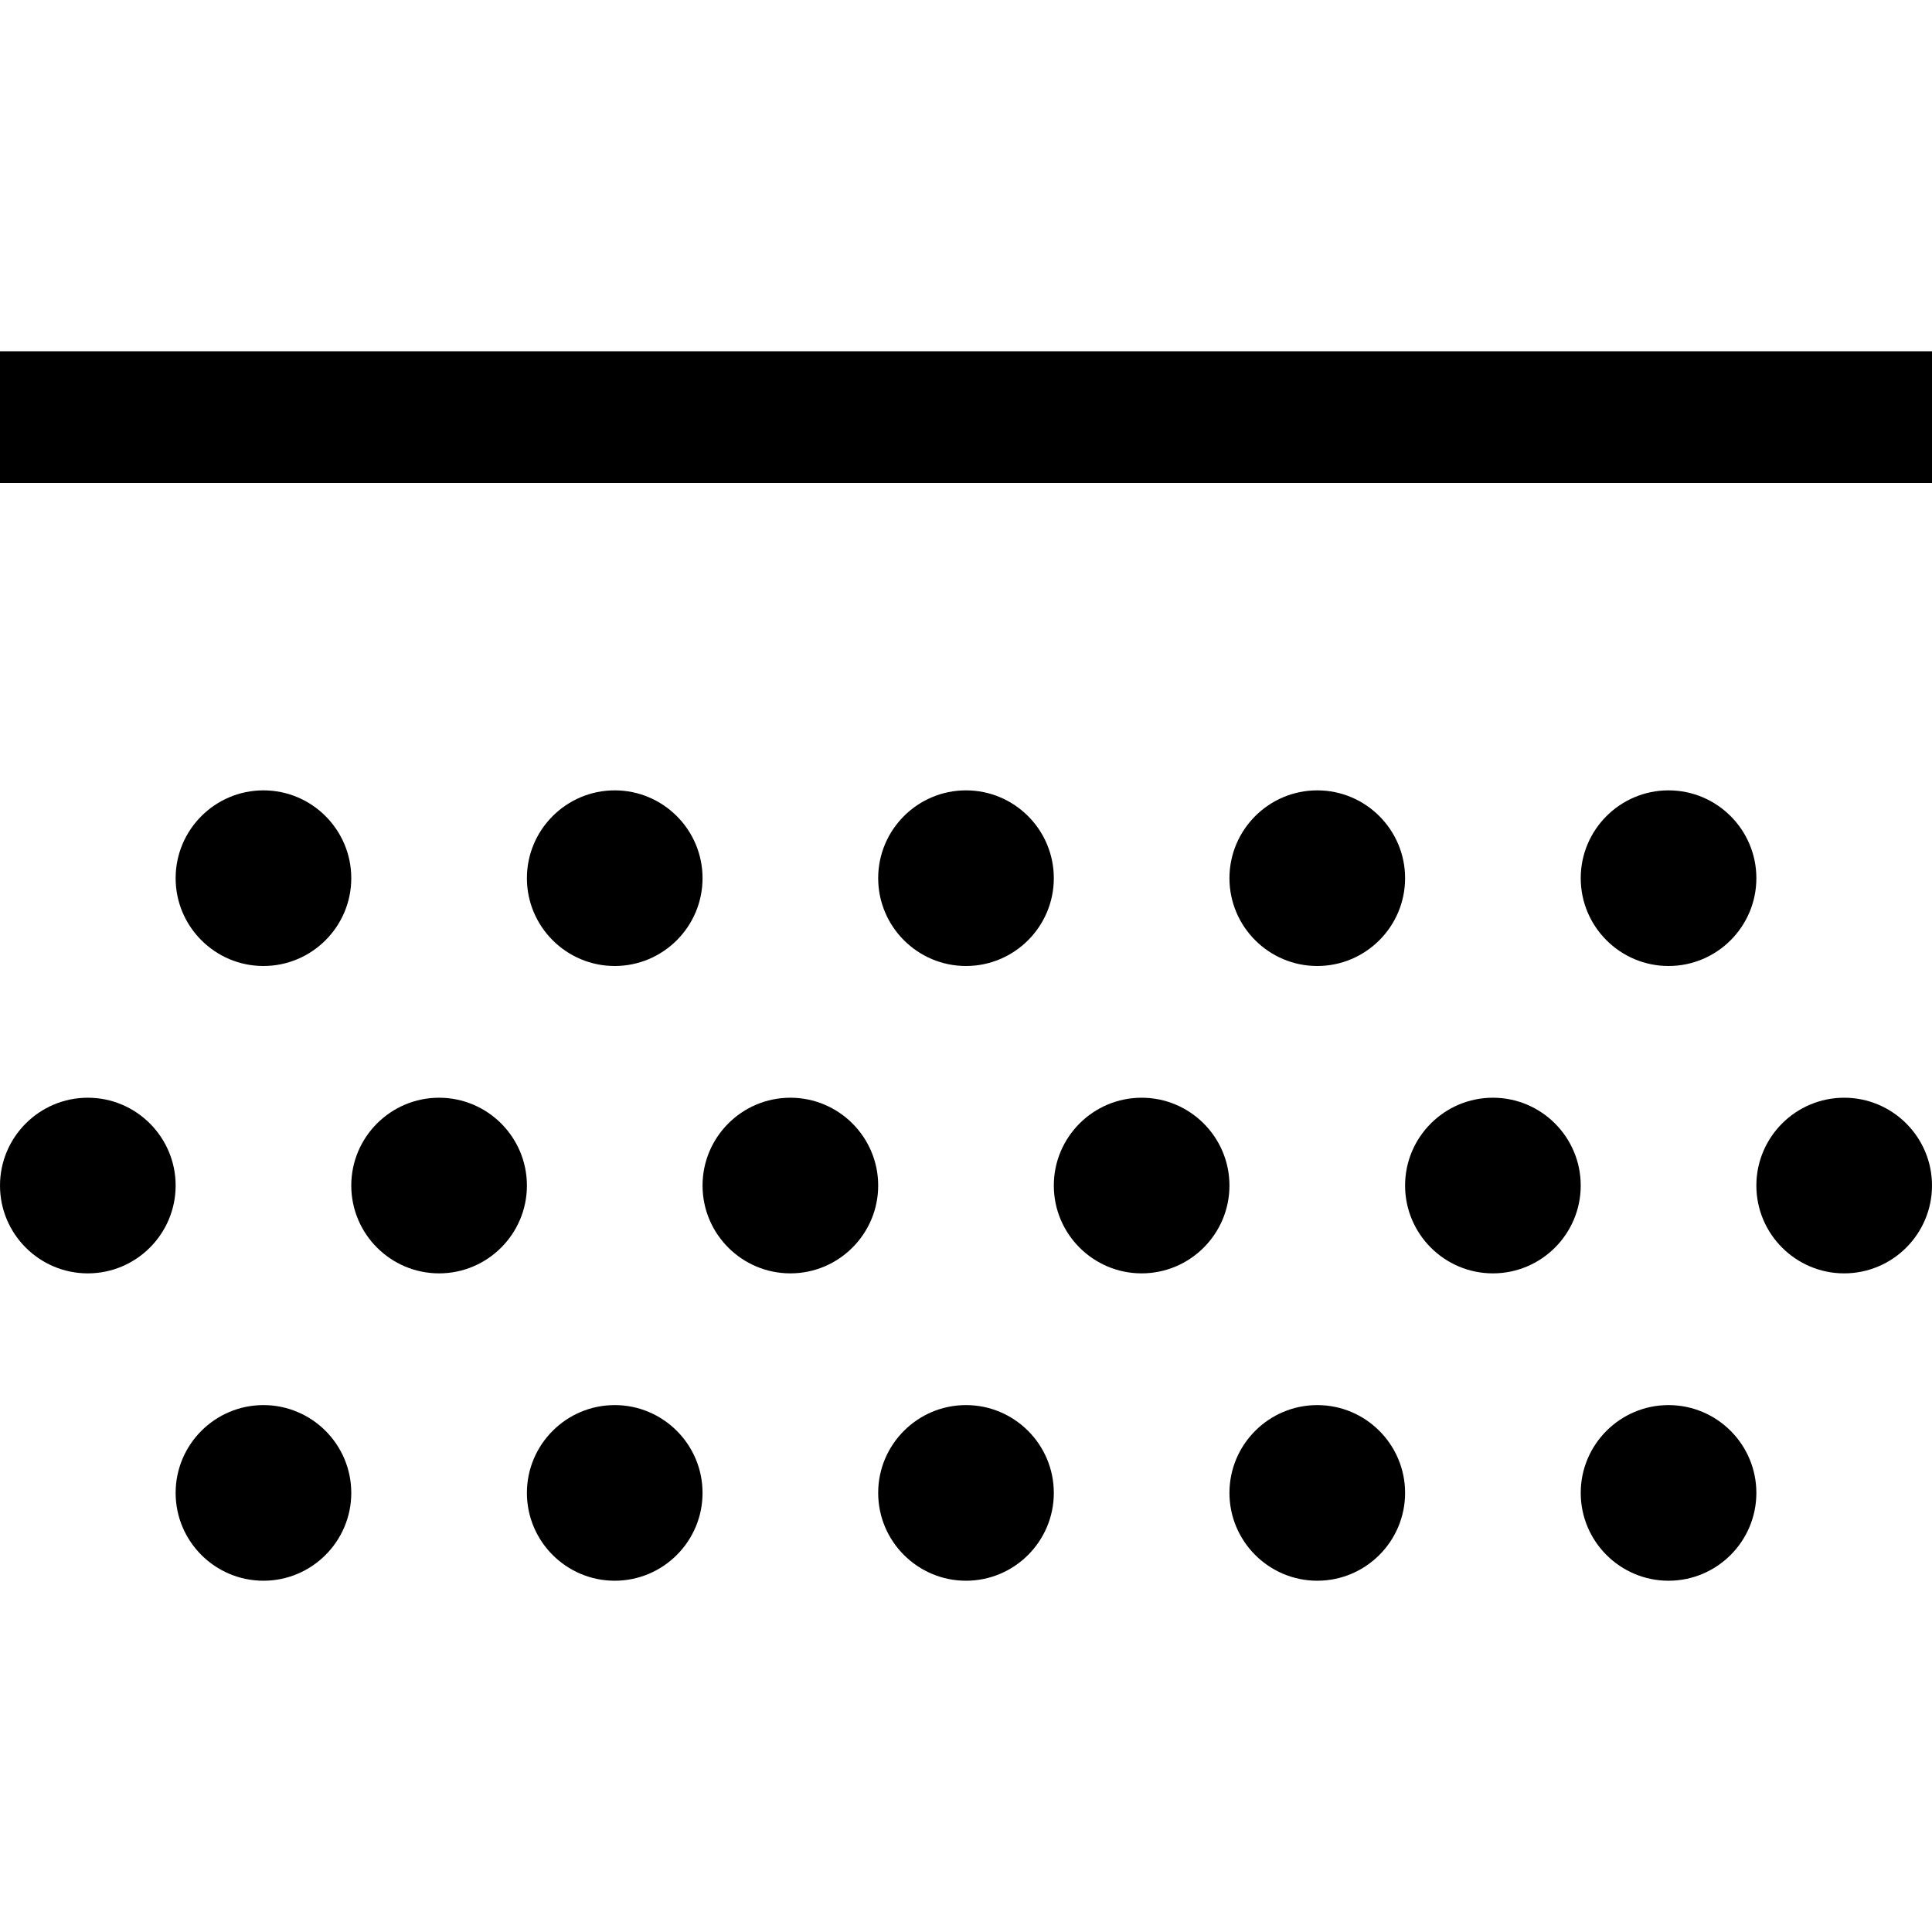 <?xml version="1.0" encoding="iso-8859-1"?>
<!-- Generator: Adobe Illustrator 19.0.0, SVG Export Plug-In . SVG Version: 6.00 Build 0)  -->
<svg xmlns="http://www.w3.org/2000/svg" xmlns:xlink="http://www.w3.org/1999/xlink" version="1.1" id="Layer_1" x="0px" y="0px" viewBox="0 0 512 512" style="enable-background:new 0 0 512 512;" xml:space="preserve">
<g>
	<g>
		<path d="M256,209.454c-12.833,0-23.273,10.44-23.273,23.273S243.167,256,256,256s23.273-10.44,23.273-23.273    S268.833,209.454,256,209.454z"/>
	</g>
</g>
<g>
	<g>
		<path d="M162.909,209.454c-12.833,0-23.273,10.44-23.273,23.273S150.077,256,162.909,256s23.273-10.44,23.273-23.273    S175.742,209.454,162.909,209.454z"/>
	</g>
</g>
<g>
	<g>
		<path d="M442.182,209.454c-12.833,0-23.273,10.44-23.273,23.273S429.349,256,442.182,256s23.273-10.44,23.273-23.273    S455.014,209.454,442.182,209.454z"/>
	</g>
</g>
<g>
	<g>
		<path d="M349.091,209.454c-12.833,0-23.273,10.44-23.273,23.273S336.258,256,349.091,256c12.833,0,23.273-10.44,23.273-23.273    S361.924,209.454,349.091,209.454z"/>
	</g>
</g>
<g>
	<g>
		<path d="M69.818,209.454c-12.833,0-23.273,10.44-23.273,23.273S56.986,256,69.818,256s23.273-10.44,23.273-23.273    S82.651,209.454,69.818,209.454z"/>
	</g>
</g>
<g>
	<g>
		<path d="M209.455,290.909c-12.833,0-23.273,10.44-23.273,23.273s10.44,23.273,23.273,23.273s23.273-10.44,23.273-23.273    S222.287,290.909,209.455,290.909z"/>
	</g>
</g>
<g>
	<g>
		<path d="M116.364,290.909c-12.833,0-23.273,10.44-23.273,23.273s10.44,23.273,23.273,23.273s23.273-10.44,23.273-23.273    S129.196,290.909,116.364,290.909z"/>
	</g>
</g>
<g>
	<g>
		<path d="M395.636,290.909c-12.833,0-23.273,10.44-23.273,23.273s10.44,23.273,23.273,23.273c12.833,0,23.273-10.44,23.273-23.273    S408.469,290.909,395.636,290.909z"/>
	</g>
</g>
<g>
	<g>
		<path d="M488.727,290.909c-12.833,0-23.273,10.44-23.273,23.273s10.44,23.273,23.273,23.273c12.833,0,23.273-10.44,23.273-23.273    S501.56,290.909,488.727,290.909z"/>
	</g>
</g>
<g>
	<g>
		<path d="M302.545,290.909c-12.833,0-23.273,10.44-23.273,23.273s10.44,23.273,23.273,23.273s23.273-10.44,23.273-23.273    S315.378,290.909,302.545,290.909z"/>
	</g>
</g>
<g>
	<g>
		<path d="M23.273,290.909C10.44,290.909,0,301.349,0,314.182s10.44,23.273,23.273,23.273s23.273-10.44,23.273-23.273    S36.105,290.909,23.273,290.909z"/>
	</g>
</g>
<g>
	<g>
		<path d="M256,372.364c-12.833,0-23.273,10.44-23.273,23.273c0,12.833,10.44,23.273,23.273,23.273s23.273-10.44,23.273-23.273    C279.273,382.804,268.833,372.364,256,372.364z"/>
	</g>
</g>
<g>
	<g>
		<path d="M162.909,372.364c-12.833,0-23.273,10.44-23.273,23.273c0,12.833,10.44,23.273,23.273,23.273s23.273-10.44,23.273-23.273    C186.182,382.804,175.742,372.364,162.909,372.364z"/>
	</g>
</g>
<g>
	<g>
		<path d="M442.182,372.364c-12.833,0-23.273,10.44-23.273,23.273c0,12.833,10.44,23.273,23.273,23.273s23.273-10.44,23.273-23.273    C465.455,382.804,455.014,372.364,442.182,372.364z"/>
	</g>
</g>
<g>
	<g>
		<path d="M349.091,372.364c-12.833,0-23.273,10.44-23.273,23.273c0,12.833,10.44,23.273,23.273,23.273    c12.833,0,23.273-10.44,23.273-23.273C372.364,382.804,361.924,372.364,349.091,372.364z"/>
	</g>
</g>
<g>
	<g>
		<path d="M69.818,372.364c-12.833,0-23.273,10.44-23.273,23.273c0,12.833,10.44,23.273,23.273,23.273s23.273-10.44,23.273-23.273    C93.091,382.804,82.651,372.364,69.818,372.364z"/>
	</g>
</g>
<g>
	<g>
		<rect y="93.091" width="512" height="34.909"/>
	</g>
</g>
<g>
</g>
<g>
</g>
<g>
</g>
<g>
</g>
<g>
</g>
<g>
</g>
<g>
</g>
<g>
</g>
<g>
</g>
<g>
</g>
<g>
</g>
<g>
</g>
<g>
</g>
<g>
</g>
<g>
</g>
</svg>
